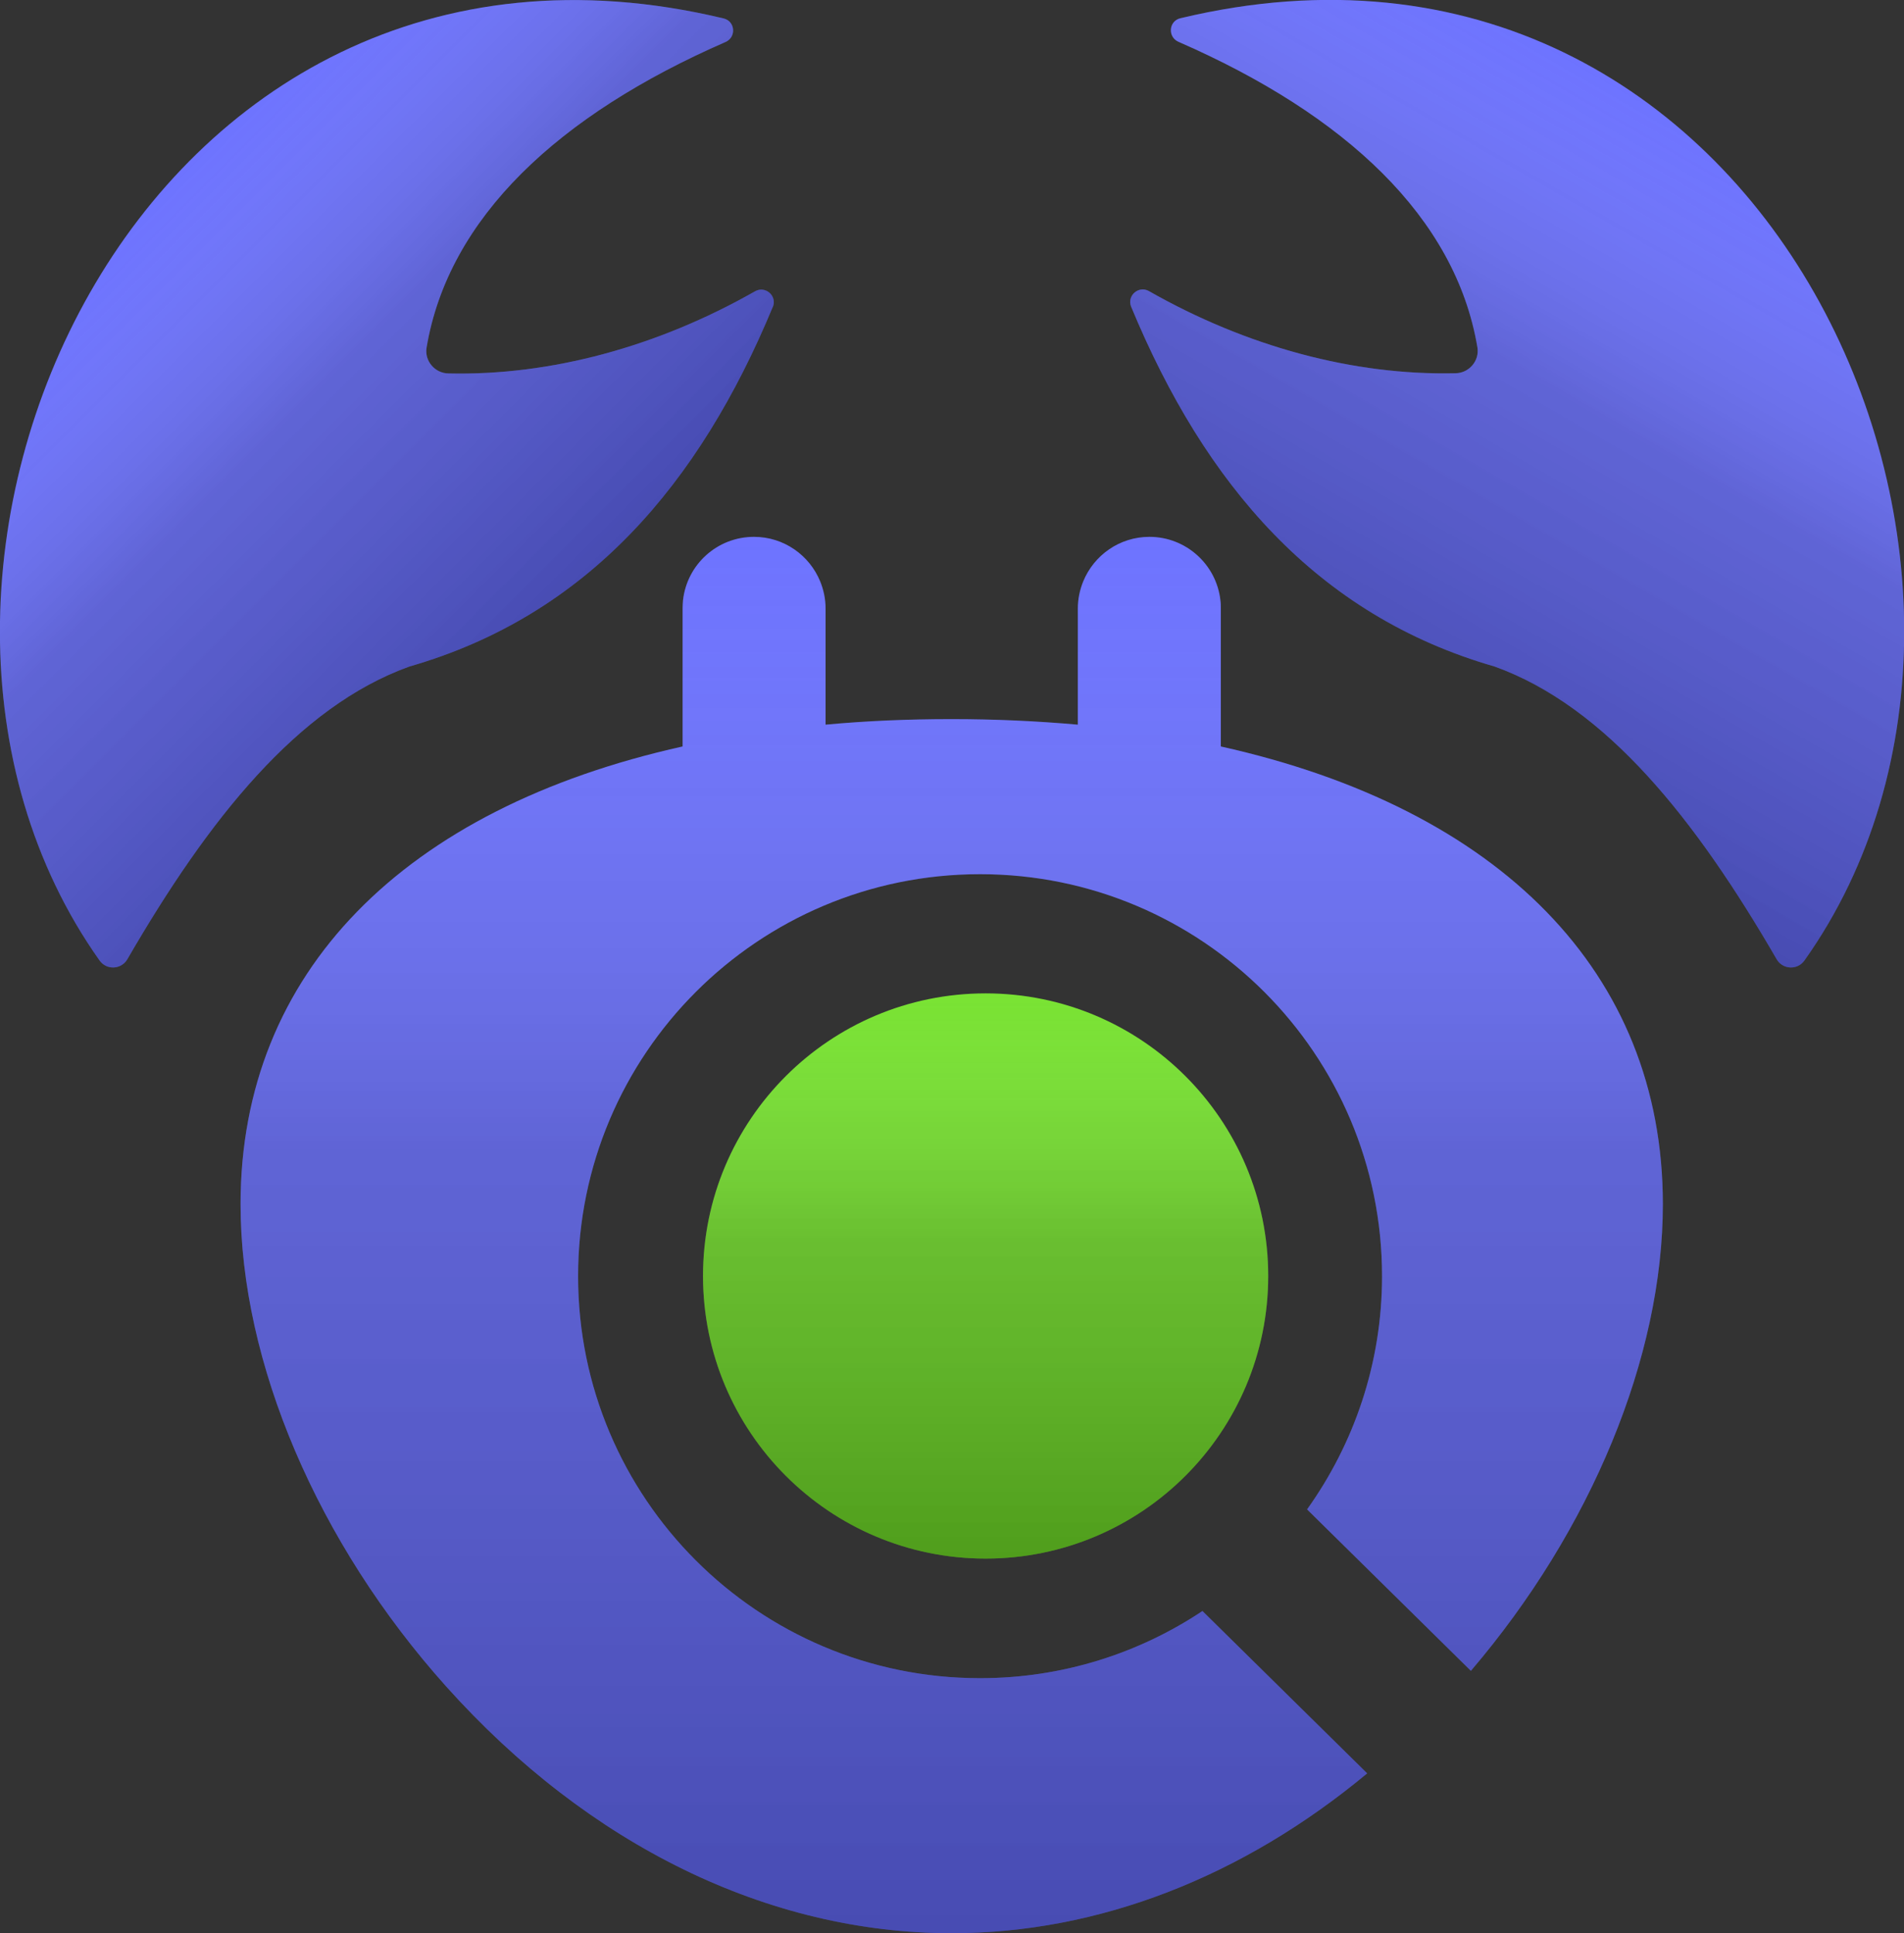 <?xml version="1.0" encoding="UTF-8"?>
<svg id="Layer_2" data-name="Layer 2" xmlns="http://www.w3.org/2000/svg" xmlns:xlink="http://www.w3.org/1999/xlink" viewBox="0 0 96.01 97.48">
  <rect x="0" y="0" width="96.01" height="97.48" fill="#333333" stroke="none"/>
  <defs>
    <style>
      .cls-1 {
        fill: url(#linear-gradient);
      }

      .cls-1, .cls-2, .cls-3, .cls-4, .cls-5, .cls-6 {
        stroke-width: 0px;
      }

      .cls-2 {
        fill: url(#linear-gradient-2);
      }

      .cls-3 {
        fill: #72e128;
      }

      .cls-4 {
        fill: url(#linear-gradient-3);
      }

      .cls-5 {
        fill: #666cff;
      }

      .cls-6 {
        fill: url(#linear-gradient-4);
      }
    </style>
    <linearGradient id="linear-gradient" x1="48" y1="27.07" x2="48" y2="97.48" gradientUnits="userSpaceOnUse">
      <stop offset="0" stop-color="#fff" stop-opacity=".05"/>
      <stop offset=".44" stop-color="#4a4a4a" stop-opacity=".23"/>
      <stop offset="1" stop-color="#000" stop-opacity=".3"/>
    </linearGradient>
    <linearGradient id="linear-gradient-2" x1="49.7" y1="50.09" x2="49.7" y2="78.6" xlink:href="#linear-gradient"/>
    <linearGradient id="linear-gradient-3" x1="6.91" y1="10.77" x2="27.43" y2="31.29" xlink:href="#linear-gradient"/>
    <linearGradient id="linear-gradient-4" x1="85.69" y1="6.51" x2="68.48" y2="36.31" xlink:href="#linear-gradient"/>
  </defs>
  <g id="Layer_1-2" data-name="Layer 1">
    <g>
      <g>
        <g>
          <path class="cls-5" d="m60.64,81.23c-3.21,2.14-7.07,3.39-11.22,3.39-11.2,0-20.27-9.08-20.27-20.27s9.07-20.27,20.27-20.27,20.27,9.08,20.27,20.27c0,4.39-1.41,8.44-3.78,11.76l8.26,8.14c6.07-7.11,9.68-15.83,9.68-23.53,0-11.7-8.26-19.96-22.29-23.08v-6.96c0-.14,0-.27-.02-.41-.2-1.8-1.73-3.2-3.58-3.2-1.51,0-2.8.93-3.34,2.25-.17.42-.27.88-.27,1.36v5.86c-2.03-.18-4.15-.28-6.36-.28s-4.32.09-6.36.28v-5.86c0-.48-.1-.94-.27-1.36-.54-1.32-1.83-2.25-3.34-2.25-1.86,0-3.38,1.4-3.58,3.2-.01.13-.02.27-.02.41v6.96h0c-14.03,3.12-22.29,11.38-22.29,23.08,0,7.99,3.88,17.08,10.37,24.32,7.19,8.02,16.25,12.44,25.49,12.44h0c7.39,0,14.66-2.83,20.95-8.06l-8.31-8.19Z"/>
          <path class="cls-3" d="m49.7,50.09c-7.87,0-14.25,6.38-14.25,14.25s6.38,14.25,14.25,14.25,14.25-6.38,14.25-14.25-6.38-14.25-14.25-14.25Z"/>
        </g>
        <g>
          <path class="cls-5" d="m38.97,15.47c-3.71,8.95-9.36,15.56-18.33,18.14-5.63,2.03-10.13,7.7-14.22,14.76-.3.52-1.05.56-1.4.06C-8.69,29.1,6.93-6.16,36.49.93c.59.14.65.95.09,1.19-8.41,3.67-13.97,8.85-15.07,15.41-.11.67.42,1.29,1.1,1.3,5.15.12,10.56-1.35,15.46-4.14.52-.3,1.13.23.9.79Z"/>
          <path class="cls-5" d="m57.04,15.47c3.71,8.95,9.36,15.56,18.33,18.14,5.63,2.03,10.13,7.7,14.22,14.76.3.52,1.05.56,1.4.06,13.72-19.33-1.9-54.59-31.47-47.51-.59.14-.65.95-.09,1.19,8.41,3.67,13.97,8.85,15.07,15.41.11.67-.42,1.29-1.1,1.3-5.15.12-10.56-1.35-15.46-4.14-.52-.3-1.13.23-.9.79Z"/>
        </g>
      </g>
      <g>
        <g>
          <path class="cls-1" d="m60.64,81.23c-3.21,2.14-7.07,3.39-11.22,3.39-11.2,0-20.27-9.08-20.27-20.27s9.07-20.27,20.27-20.27,20.27,9.08,20.27,20.27c0,4.39-1.41,8.44-3.78,11.76l8.26,8.14c6.07-7.11,9.68-15.83,9.68-23.53,0-11.7-8.26-19.96-22.29-23.08v-6.96c0-.14,0-.27-.02-.41-.2-1.8-1.73-3.2-3.58-3.2-1.51,0-2.8.93-3.34,2.25-.17.42-.27.88-.27,1.36v5.86c-2.03-.18-4.15-.28-6.36-.28s-4.32.09-6.36.28v-5.86c0-.48-.1-.94-.27-1.36-.54-1.32-1.83-2.25-3.34-2.25-1.86,0-3.38,1.4-3.58,3.2-.01.13-.02.27-.02.41v6.96h0c-14.03,3.12-22.29,11.38-22.29,23.08,0,7.99,3.88,17.08,10.37,24.32,7.19,8.02,16.25,12.44,25.49,12.44h0c7.39,0,14.66-2.83,20.95-8.06l-8.31-8.19Z"/>
          <path class="cls-2" d="m49.7,50.09c-7.87,0-14.25,6.38-14.25,14.25s6.38,14.25,14.25,14.25,14.25-6.38,14.25-14.25-6.38-14.25-14.25-14.25Z"/>
        </g>
        <g>
          <path class="cls-4" d="m38.97,15.47c-3.71,8.95-9.36,15.56-18.33,18.14-5.63,2.03-10.13,7.7-14.22,14.76-.3.52-1.05.56-1.4.06C-8.69,29.1,6.93-6.16,36.49.93c.59.14.65.95.09,1.19-8.41,3.67-13.97,8.85-15.07,15.41-.11.67.42,1.29,1.1,1.3,5.15.12,10.56-1.35,15.46-4.14.52-.3,1.13.23.9.79Z"/>
          <path class="cls-6" d="m57.04,15.47c3.71,8.95,9.36,15.56,18.33,18.14,5.63,2.03,10.13,7.7,14.22,14.76.3.52,1.05.56,1.4.06,13.72-19.33-1.9-54.59-31.47-47.51-.59.14-.65.95-.09,1.19,8.41,3.67,13.97,8.85,15.07,15.41.11.67-.42,1.29-1.1,1.3-5.15.12-10.56-1.35-15.46-4.14-.52-.3-1.13.23-.9.79Z"/>
        </g>
      </g>
    </g>
  </g>
</svg>